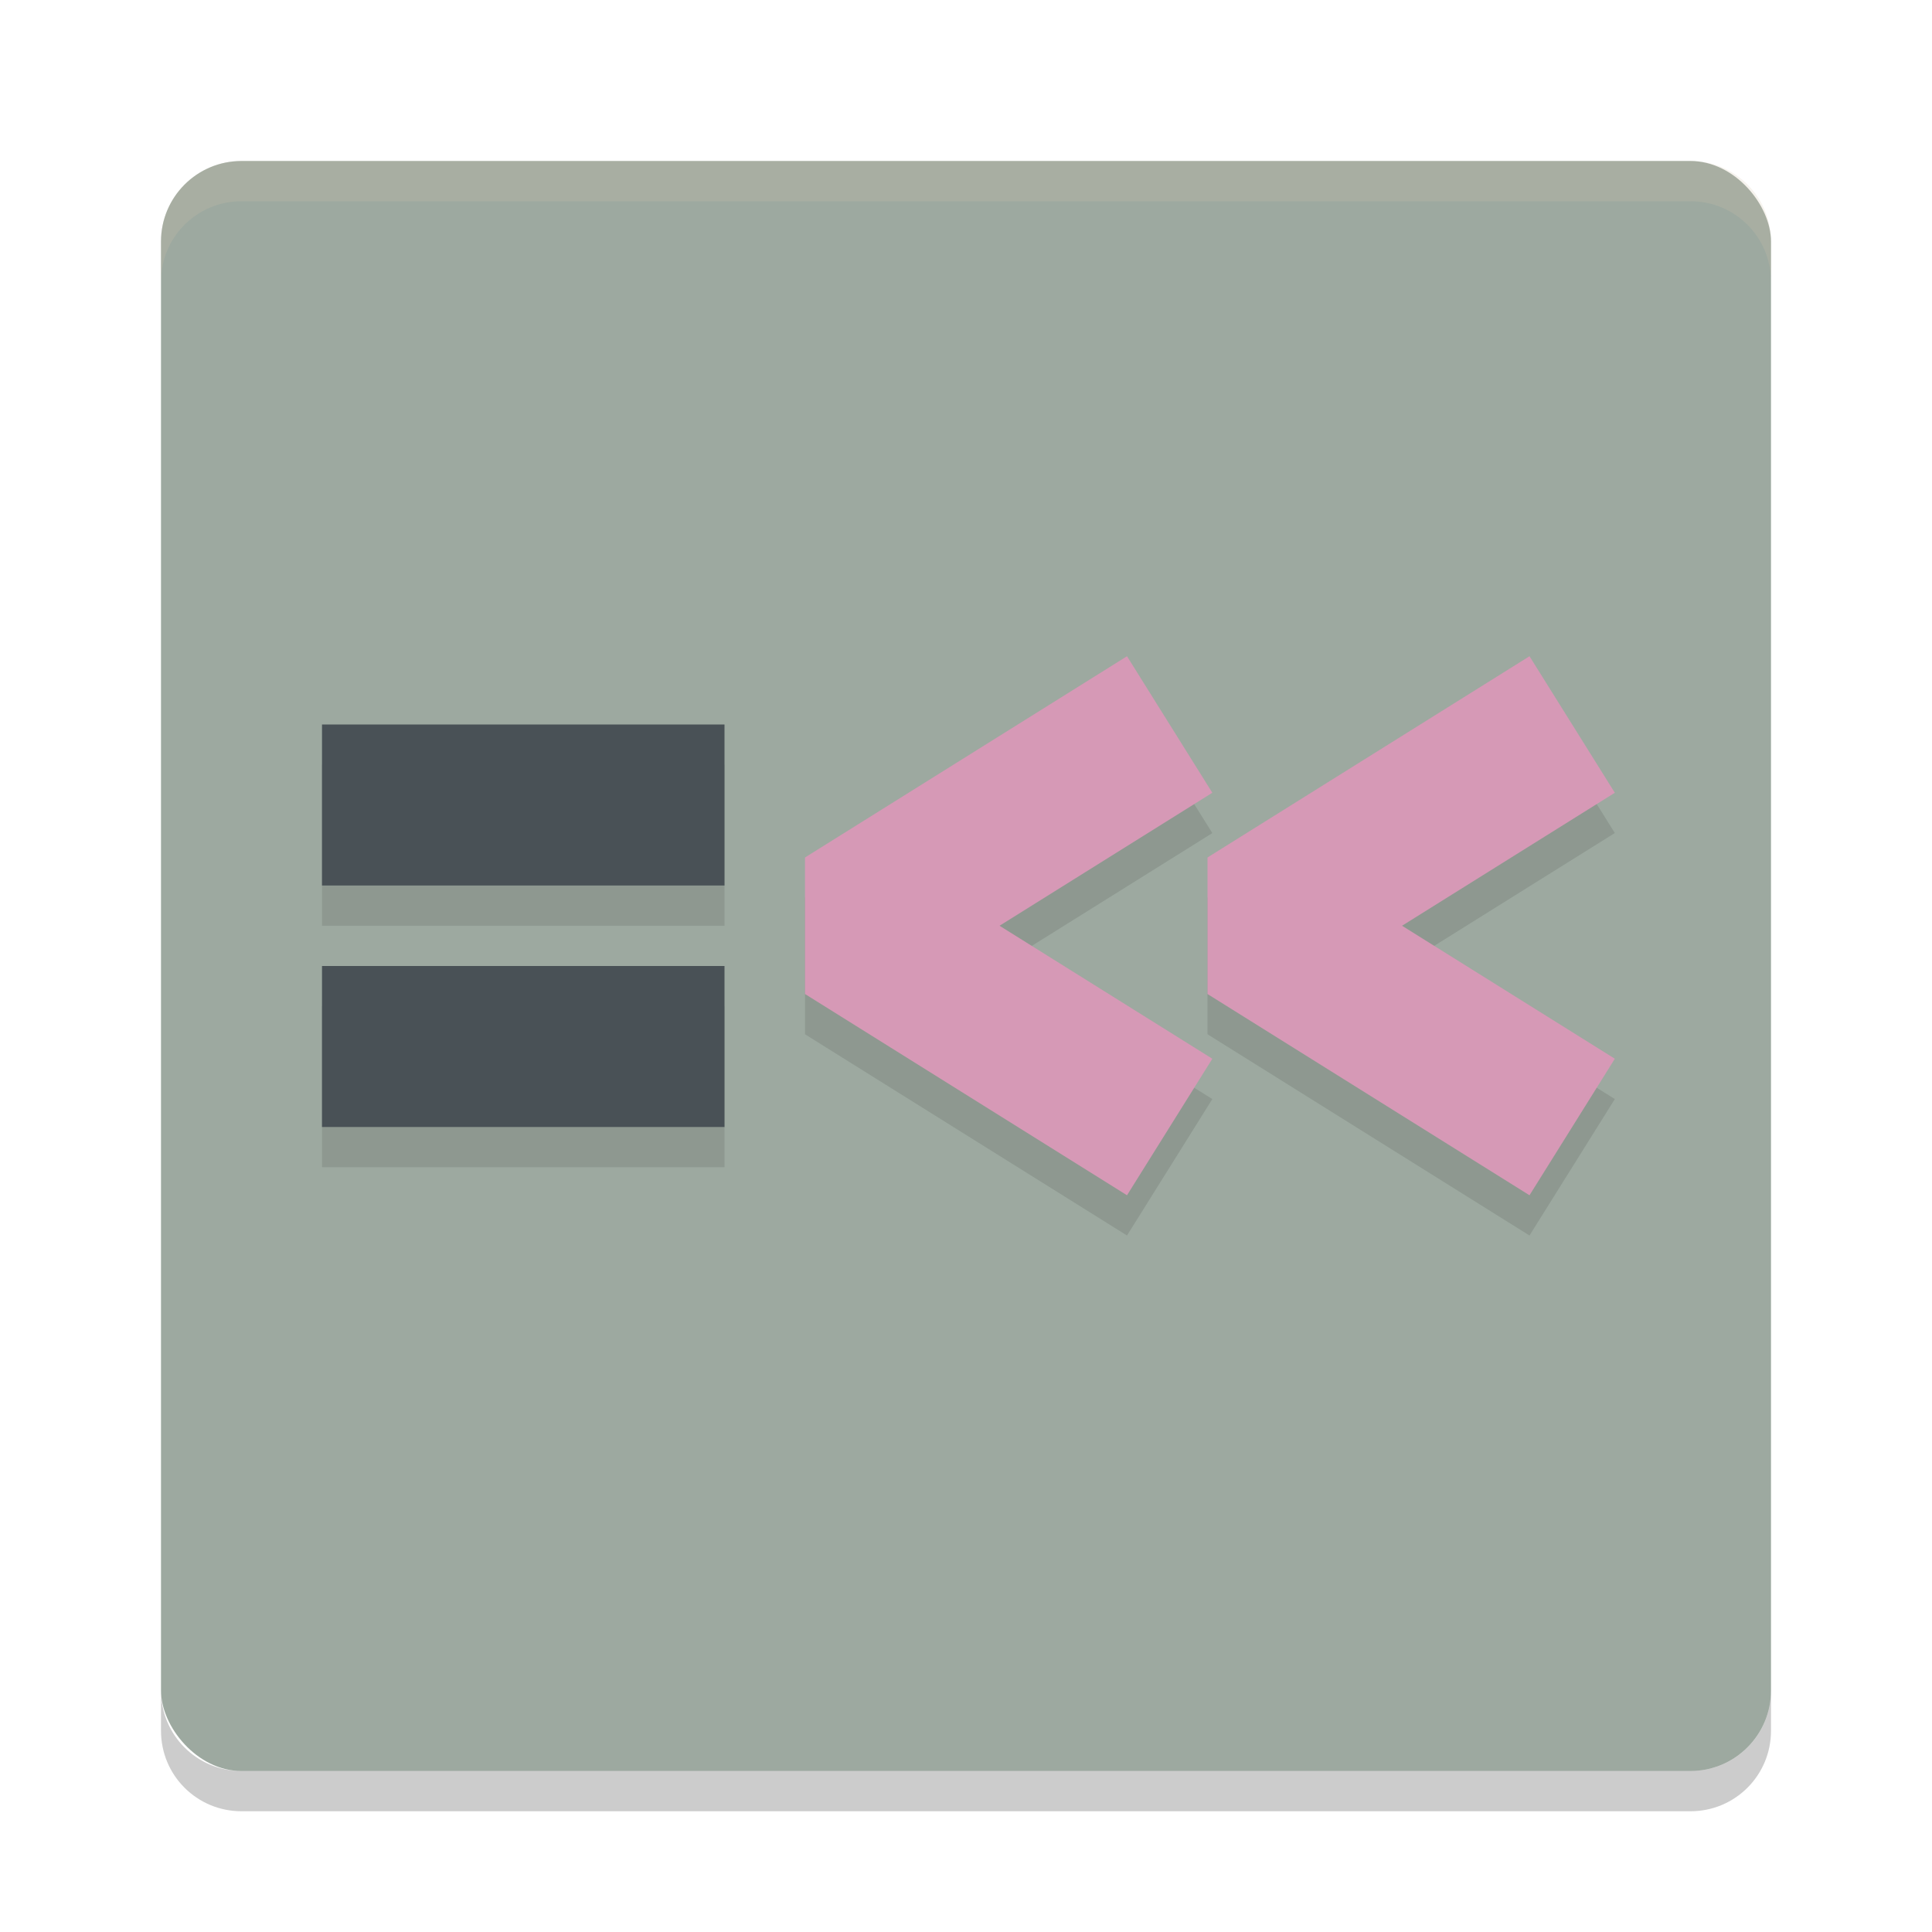 <svg xmlns="http://www.w3.org/2000/svg" width="24" height="24" version="1">
 <rect style="fill:#9da9a0" width="20" height="20" x="2" y="2" rx="1" ry="1"/>
 <path style="opacity:0.2;fill:#d3c6aa" d="M 2,3.5 V 3 C 2,2.446 2.446,2 3,2 h 18 c 0.554,0 1,0.446 1,1 v 0.5 c 0,-0.554 -0.446,-1 -1,-1 H 3 c -0.554,0 -1,0.446 -1,1 z"/>
 <path style="opacity:0.2" d="m 2,21 v 0.5 c 0,0.554 0.446,1 1,1 h 18 c 0.554,0 1,-0.446 1,-1 V 21 c 0,0.554 -0.446,1 -1,1 H 3 C 2.446,22 2,21.554 2,21 Z"/>
 <path style="opacity:0.1" d="m 14,8.652 -4,2.5 V 12.848 l 4,2.5 1.06,-1.695 -2.644,-1.652 2.644,-1.652 z m 5,0 -4,2.5 V 12.848 l 4,2.5 1.06,-1.695 L 17.416,12 20.06,10.348 Z M 4,9.5 v 2 h 5 v -2 z M 4,12.5 v 2 h 5 v -2 z"/>
 <path style="fill:none;stroke:#d699b6;stroke-width:2;stroke-linejoin:bevel" d="m 19.53,9 -4,2.5 4,2.5"/>
 <path style="fill:none;stroke:#d699b6;stroke-width:2;stroke-linejoin:bevel" d="m 14.53,9 -4,2.5 4,2.5"/>
 <rect style="fill:#495156" width="5" height="2" x="4" y="9"/>
 <rect style="fill:#495156" width="5" height="2" x="4" y="12"/>
</svg>
